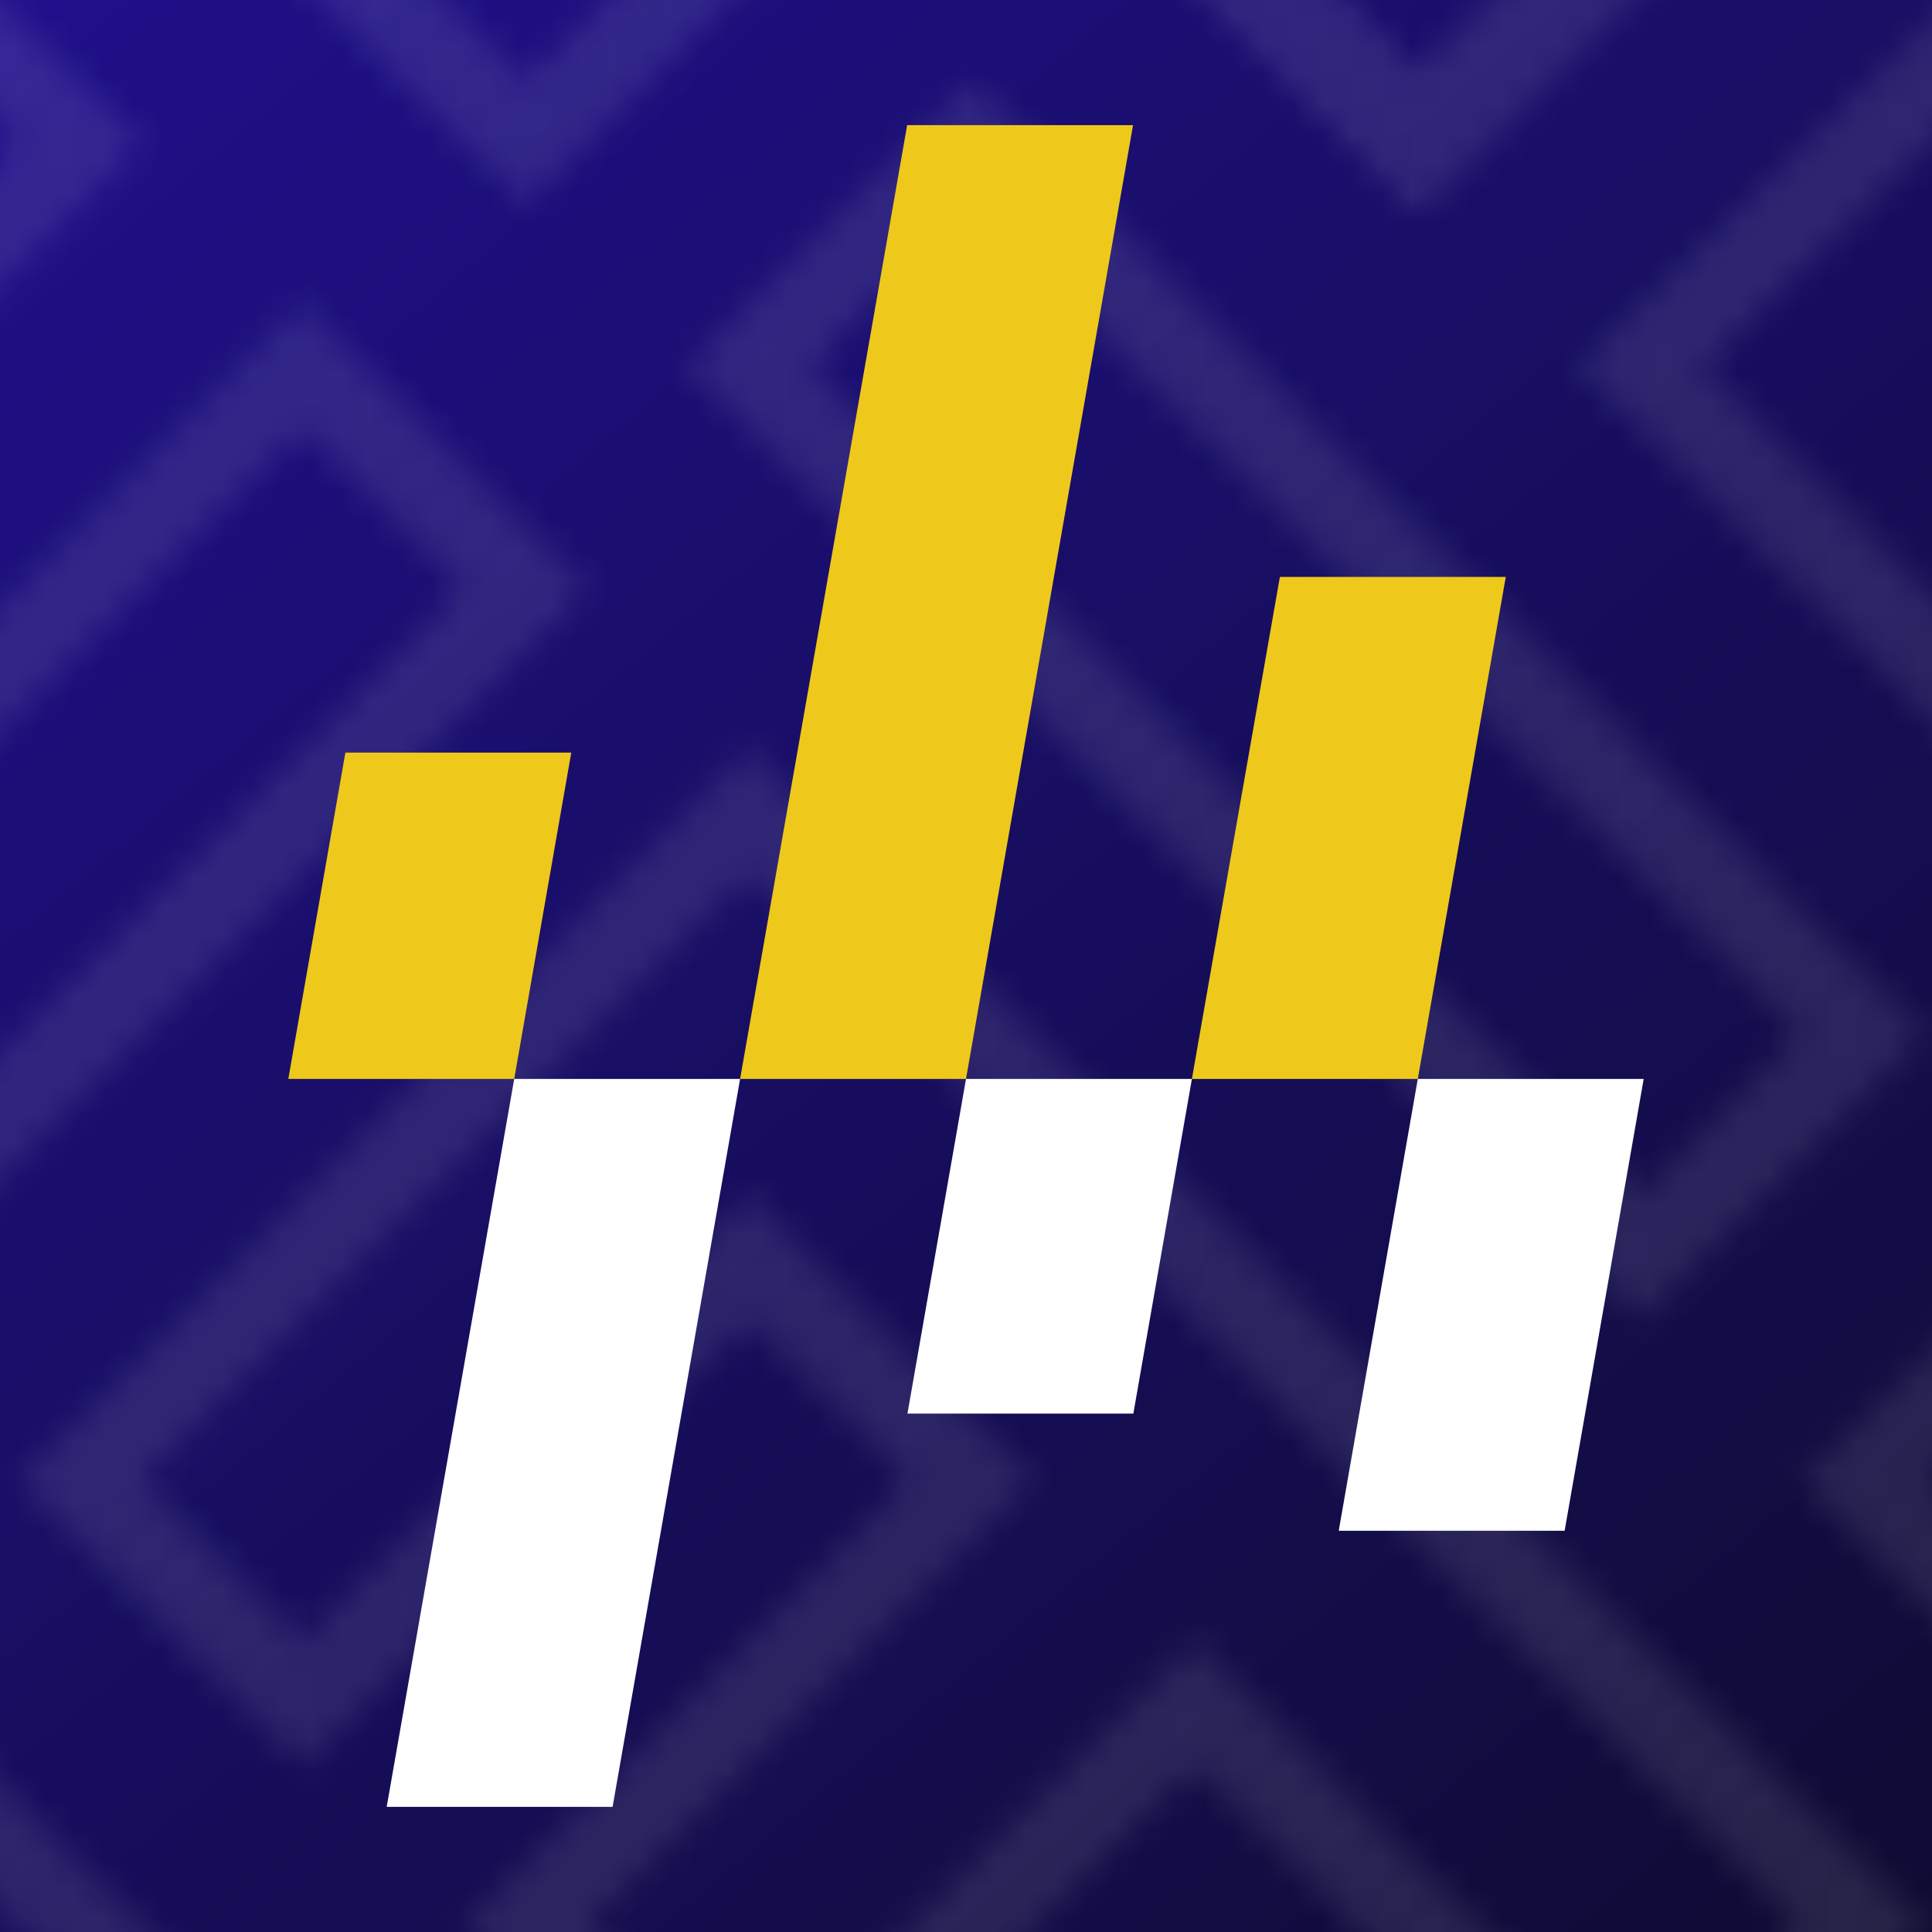 <svg id="Layer_1" data-name="Layer 1" xmlns="http://www.w3.org/2000/svg" xmlns:xlink="http://www.w3.org/1999/xlink" viewBox="0 0 65 65"><defs><style>.cls-1{fill:none;}.cls-2{clip-path:url(#clip-path);}.cls-3{clip-path:url(#clip-path-2);}.cls-4{fill:#fff;}.cls-5{clip-path:url(#clip-path-3);}.cls-6{clip-path:url(#clip-path-4);}.cls-7{clip-path:url(#clip-path-6);}.cls-8{clip-path:url(#clip-path-9);}.cls-9{clip-path:url(#clip-path-10);}.cls-10{clip-path:url(#clip-path-11);}.cls-11{fill:url(#linear-gradient);}.cls-12{opacity:0.1;fill:url(#New_Pattern);}.cls-13{fill:#eec91b;}</style><clipPath id="clip-path"><rect class="cls-1" x="81.44" y="128.56" width="210" height="210"/></clipPath><clipPath id="clip-path-2"><rect id="SVGID" class="cls-1" x="85.19" y="117.31" width="210" height="210"/></clipPath><clipPath id="clip-path-3"><rect id="SVGID-2" data-name="SVGID" class="cls-1" x="-124.81" y="117.31" width="210" height="210"/></clipPath><clipPath id="clip-path-4"><rect class="cls-1" x="-128.56" y="128.56" width="210" height="210"/></clipPath><clipPath id="clip-path-6"><rect class="cls-1" x="81.44" y="-81.44" width="210" height="210"/></clipPath><clipPath id="clip-path-9"><rect id="SVGID-6" data-name="SVGID" class="cls-1" x="85.19" y="-92.69" width="210" height="210"/></clipPath><clipPath id="clip-path-10"><rect id="SVGID-7" data-name="SVGID" class="cls-1" x="-124.81" y="-92.69" width="210" height="210"/></clipPath><clipPath id="clip-path-11"><rect class="cls-1" x="-128.56" y="-81.44" width="210" height="210"/></clipPath><linearGradient id="linear-gradient" x1="3.07" y1="-2.57" x2="61.93" y2="67.57" gradientUnits="userSpaceOnUse"><stop offset="0" stop-color="#1f0f8b"/><stop offset="1" stop-color="#0f0c33"/></linearGradient><pattern id="New_Pattern" data-name="New Pattern" width="210" height="210" patternUnits="userSpaceOnUse" viewBox="0 0 210 210"><rect class="cls-1" width="210" height="210"/><g class="cls-2"><g class="cls-3"><path class="cls-4" d="M199.81,199.81l-24.62-24.62-9.62,9.62,24.62,24.62Zm-24.62-20.38,20.38,20.38-5.38,5.38-20.38-20.38Z"/><path class="cls-4" d="M259.81,184.81l-9.62-9.62-22.5,22.5-12.88-12.88,5.88-5.88,7.5,7.5,9.62-9.62-17.12-17.12-15.5,15.5-30-30-32.12,32.12,9.62,9.62,22.5-22.5,52.5,52.5Zm-107.12-2.12-5.38-5.38,27.88-27.88,30,30,15.5-15.5,12.88,12.88-5.38,5.38-7.5-7.5-10.12,10.12,17.12,17.12,22.5-22.5,5.38,5.38-27.88,27.88-52.5-52.5Z"/><path class="cls-4" d="M169.81,199.81l-9.62-9.62-7.5,7.5-23-23-9.62,9.62,32.62,32.62Zm-40.12-20.88,23,23,7.5-7.5,5.38,5.38-12.88,12.88-28.38-28.38Z"/><path class="cls-4" d="M175.19,224.43l15,15,9.62-9.62-24.62-24.62-32.12,32.12,9.62,9.62Zm0-15,20.38,20.38-5.38,5.38-15-15-22.5,22.5-5.38-5.38Z"/><path class="cls-4" d="M214.81,214.81l-9.62-9.62-9.62,9.62,9.62,9.62Zm-9.62-5.38,5.38,5.38-5.38,5.38-5.38-5.38Z"/><path class="cls-4" d="M169.81,139.81l-9.62-9.62-9.62,9.62,9.62,9.62Zm-9.62-5.38,5.38,5.38-5.38,5.38-5.38-5.38Z"/><path class="cls-4" d="M79.81,184.81l-9.62-9.62L38.07,207.31l9.62,9.62Zm-9.62-5.38,5.38,5.38L47.69,212.69l-5.38-5.38Z"/><path class="cls-4" d="M87.29,222.33l-7.48-7.74,7.56-7.3-9.71-9L53.06,222.3l17.13,17.13Zm-9.58-20,5.3,5-7.44,7.19,7.51,7.77-12.89,12.9L57.32,222.32Z"/><path class="cls-4" d="M109.81,155.31l-9.62-9.62-15,15-22.5-22.5-9.62,9.62,32.12,32.12ZM62.69,142.43l22.5,22.5,15-15,5.38,5.38L85.19,175.69,57.31,147.81Z"/><path class="cls-4" d="M124.81,169.81l-9.62-9.62L83.07,192.31l9.62,9.62Zm-9.62-5.38,5.38,5.38L92.69,197.69l-5.38-5.38Z"/><path class="cls-4" d="M124.81,199.81l-9.62-9.62L90.57,214.81l9.62,9.62Zm-9.62-5.38,5.38,5.38-20.38,20.38-5.38-5.38Z"/><path class="cls-4" d="M130.19,224.43l7.5,7.5,9.62-9.62-17.12-17.12-24.62,24.62,9.62,9.62Zm0-15,12.88,12.88-5.38,5.38-7.5-7.5-15,15-5.38-5.38Z"/><path class="cls-4" d="M94.77,139.78,77.11,121.84l-9.48,11.07,17.61,17Zm-17.5-13.5,13.34,13.56-5.47,5.83-13.39-13Z"/><path class="cls-4" d="M222.31,102.31l-9.62-9.62-25.12,25.12,9.62,9.62Zm-9.62-5.38,5.38,5.38-20.88,20.88-5.38-5.38Z"/><path class="cls-4" d="M214.8,154.82l-46.65-47.44-9.53,10.48,46.57,46.57Zm-46.57-43.08,42.35,43.06-5.39,5.39-42.43-42.43Z"/><path class="cls-4" d="M109.81,124.81,92.19,107.19l-9.62,9.62,17.62,17.62ZM92.19,111.43l13.38,13.38-5.38,5.38L86.81,116.81Z"/><path class="cls-4" d="M154.81,124.81l-9.62-9.62-7.5,7.5-15-15-9.62,9.62,24.62,24.62Zm-32.12-12.88,15,15,7.5-7.5,5.38,5.38-12.88,12.88-20.38-20.38Z"/><path class="cls-4" d="M244.85,139.78l-10.21-9.57-7.2,7.44-5.15-5.32,15-15-9.62-9.62L202.94,132.3l24.49,24.63Zm-17.16-27.85,5.38,5.38-15,15,9.35,9.68,7.3-7.56,5.78,5.43-13.07,12.85-20.26-20.37Z"/><path class="cls-4" d="M154.81,154.81l-9.62-9.62-7.5,7.5-22.5-22.5-9.62,9.62,32.12,32.12Zm-39.62-20.38,22.5,22.5,7.5-7.5,5.38,5.38-12.88,12.88-27.88-27.88Z"/></g><g class="cls-5"><path class="cls-4" d="M87.29,222.33l-7.48-7.74,7.56-7.3-9.71-9L53.06,222.3l17.13,17.13Zm-9.58-20,5.3,5-7.44,7.19,7.51,7.77-12.89,12.9L57.32,222.32Z"/><path class="cls-4" d="M109.81,155.31l-9.62-9.62-15,15-22.5-22.5-9.62,9.62,32.12,32.12ZM62.69,142.43l22.5,22.5,15-15,5.38,5.38L85.19,175.69,57.31,147.81Z"/><path class="cls-4" d="M124.81,169.81l-9.62-9.62L83.07,192.31l9.62,9.62Zm-9.62-5.38,5.38,5.38L92.69,197.69l-5.38-5.38Z"/><path class="cls-4" d="M94.77,139.78,77.11,121.84l-9.48,11.07,17.61,17Zm-17.5-13.5,13.34,13.56-5.47,5.83-13.39-13Z"/><path class="cls-4" d="M109.81,124.81,92.19,107.19l-9.62,9.62,17.62,17.62ZM92.19,111.43l13.38,13.38-5.38,5.38L86.81,116.81Z"/></g></g><g class="cls-6"><g class="cls-5"><path class="cls-4" d="M49.81,184.81l-9.62-9.62-22.5,22.5L4.81,184.81l5.88-5.88,7.5,7.5,9.62-9.62L10.69,159.69l-15.5,15.5-30-30-32.12,32.12,9.62,9.62,22.5-22.5,52.5,52.5Zm-107.12-2.12-5.38-5.38,27.88-27.88,30,30,15.5-15.5,12.88,12.88-5.38,5.38-7.5-7.5L.57,184.81l17.12,17.12,22.5-22.5,5.38,5.38L17.69,212.69l-52.5-52.5Z"/><path class="cls-4" d="M4.81,214.81l-9.62-9.62-9.62,9.62,9.62,9.62Zm-9.62-5.38,5.38,5.38-5.38,5.38-5.38-5.38Z"/><path class="cls-4" d="M79.81,184.81l-9.62-9.62L38.07,207.31l9.62,9.62Zm-9.62-5.38,5.38,5.38L47.69,212.69l-5.38-5.38Z"/><path class="cls-4" d="M64.83,169.9,39.67,146,23.06,162.3,32.72,172l7.08-7.5,15.4,15.22Zm-32.17-2.24-5.34-5.34L39.71,150.2,60.55,170l-5.38,5.47L39.73,160.16Z"/><path class="cls-4" d="M79.81,184.81l-9.62-9.62L38.07,207.31l9.62,9.62Zm-9.62-5.38,5.38,5.38L47.69,212.69l-5.38-5.38Z"/><path class="cls-4" d="M72.27,117.55l-9.63-9.35-7,7-15-15-10.15,9.52,7,7.55-7.29,7.54,17.23,17.09Zm-30.51-.22-6.95-7.45,5.85-5.48,15,15,7-7L68,117.57,47.57,137.7l-13-12.91Z"/><path class="cls-4" d="M12.31,102.31,2.69,92.69l-25.12,25.12,9.62,9.62ZM2.69,96.93l5.38,5.38-20.88,20.88-5.38-5.38Z"/><path class="cls-4" d="M4.8,154.82l-46.65-47.44-9.53,10.48,46.57,46.57Zm-46.57-43.08L.58,154.8l-5.39,5.39-42.43-42.43Z"/><path class="cls-4" d="M79.81,184.81l-9.62-9.62L38.07,207.31l9.62,9.62Zm-9.62-5.38,5.38,5.38L47.69,212.69l-5.38-5.38Z"/><path class="cls-4" d="M87.29,222.33l-7.48-7.74,7.56-7.3-9.71-9L53.06,222.3l17.13,17.13Zm-9.58-20,5.3,5-7.44,7.19,7.51,7.77-12.89,12.9L57.32,222.32Z"/><path class="cls-4" d="M109.81,155.31l-9.62-9.62-15,15-22.5-22.5-9.62,9.62,32.12,32.12ZM62.69,142.43l22.5,22.5,15-15,5.38,5.38L85.19,175.69,57.31,147.81Z"/><path class="cls-4" d="M124.81,169.81l-9.62-9.62L83.07,192.31l9.62,9.62Zm-9.62-5.38,5.38,5.38L92.69,197.69l-5.38-5.38Z"/><path class="cls-4" d="M94.77,139.78,77.11,121.84l-9.48,11.07,17.61,17Zm-17.5-13.5,13.34,13.56-5.47,5.83-13.39-13Z"/><path class="cls-4" d="M109.81,124.81,92.19,107.19l-9.62,9.62,17.62,17.62ZM92.19,111.43l13.38,13.38-5.38,5.38L86.81,116.81Z"/><path class="cls-4" d="M34.85,139.78l-10.21-9.57-7.2,7.44-5.15-5.32,15-15-9.62-9.62L-7.06,132.3l24.49,24.63ZM17.69,111.93l5.38,5.38-15,15L17.44,142l7.3-7.56,5.78,5.43L17.45,152.69-2.81,132.32Z"/></g></g><g class="cls-7"><g class="cls-3"><path class="cls-4" d="M94.77,139.78,77.11,121.84l-9.48,11.07,17.61,17Zm-17.5-13.5,13.34,13.56-5.47,5.83-13.39-13Z"/><path class="cls-4" d="M282.27,117.55l-9.63-9.35-7,7-15-15-10.15,9.52,7.05,7.55-7.29,7.54,17.23,17.09Zm-30.51-.22-6.95-7.45,5.85-5.48,15,15,7-7,5.31,5.15L257.57,137.7l-13-12.91Z"/><path class="cls-4" d="M222.31,102.31l-9.62-9.62-25.12,25.12,9.62,9.62Zm-9.62-5.38,5.38,5.38-20.88,20.88-5.38-5.38Z"/><path class="cls-4" d="M214.8,154.82l-46.65-47.44-9.53,10.48,46.57,46.57Zm-46.57-43.08,42.35,43.06-5.39,5.39-42.43-42.43Z"/><path class="cls-4" d="M109.81,124.81,92.19,107.19l-9.62,9.62,17.62,17.62ZM92.19,111.43l13.38,13.38-5.38,5.38L86.81,116.81Z"/><path class="cls-4" d="M304.77,139.78l-17.66-17.94-9.48,11.07,17.61,17Zm-17.5-13.5,13.34,13.56-5.47,5.83-13.39-13Z"/><path class="cls-4" d="M154.81,124.81l-9.62-9.62-7.5,7.5-15-15-9.62,9.62,24.62,24.62Zm-32.12-12.88,15,15,7.5-7.5,5.38,5.38-12.88,12.88-20.38-20.38Z"/><path class="cls-4" d="M244.85,139.78l-10.21-9.57-7.2,7.44-5.15-5.32,15-15-9.62-9.62L202.94,132.3l24.49,24.63Zm-17.16-27.85,5.38,5.38-15,15,9.35,9.68,7.3-7.56,5.78,5.43-13.07,12.85-20.26-20.37Z"/></g><g class="cls-5"><path class="cls-4" d="M94.77,139.78,77.11,121.84l-9.48,11.07,17.61,17Zm-17.5-13.5,13.34,13.56-5.47,5.83-13.39-13Z"/><path class="cls-4" d="M109.81,124.81,92.19,107.19l-9.62,9.62,17.62,17.62ZM92.19,111.43l13.38,13.38-5.38,5.38L86.81,116.81Z"/></g><g class="cls-8"><path class="cls-4" d="M199.81-10.19,175.19-34.81l-9.62,9.62L190.19-.57ZM175.19-30.57l20.38,20.38-5.38,5.38L169.81-25.19Z"/><path class="cls-4" d="M259.81-25.19l-9.62-9.62-22.5,22.5L214.81-25.19l5.88-5.88,7.5,7.5,9.62-9.62L220.69-50.31l-15.5,15.5-30-30L143.07-32.69l9.62,9.62,22.5-22.5,52.5,52.5ZM152.69-27.31l-5.38-5.38,27.88-27.88,30,30,15.5-15.5,12.88,12.88-5.38,5.38-7.5-7.5L210.57-25.19,227.69-8.07l22.5-22.5,5.38,5.38L227.69,2.69l-52.5-52.5Z"/><path class="cls-4" d="M169.81-10.19l-9.62-9.62-7.5,7.5-23-23-9.62,9.62L152.69,6.93ZM129.69-31.07l23,23,7.5-7.5,5.38,5.38L152.69,2.69,124.31-25.69Z"/><path class="cls-4" d="M175.19,14.43l15,15,9.62-9.62L175.19-4.81,143.07,27.31l9.62,9.62Zm0-15,20.38,20.38-5.38,5.38-15-15-22.5,22.5-5.38-5.38Z"/><path class="cls-4" d="M229.81,19.81l-9.62-9.62-30,30-15-15-9.62,9.62,24.62,24.62Zm-54.62,9.62,15,15,30-30,5.38,5.38L190.19,55.19,169.81,34.81Z"/><path class="cls-4" d="M177.31,57.31,160.19,40.19l-9.62,9.62,17.12,17.12ZM160.19,44.43l12.88,12.88-5.38,5.38L154.81,49.81Z"/><path class="cls-4" d="M274.81,34.81,242.69,2.69l-9.62,9.62,32.12,32.12ZM242.69,6.93l27.88,27.88-5.38,5.38L237.31,12.31Z"/><path class="cls-4" d="M274.81,64.81,235.19,25.19,210.57,49.81l9.62,9.62,15-15,5.38,5.38-15,15,9.62,9.62,15-15,15,15Zm-39.62,5.38-5.38-5.38,15-15-9.62-9.62-15,15-5.38-5.38,20.38-20.38,35.38,35.38-5.38,5.38-15-15Z"/><path class="cls-4" d="M259.81,79.81l-9.62-9.62-15,15-30-30-9.62,9.62,39.62,39.62ZM205.19,59.43l30,30,15-15,5.38,5.38-20.38,20.38L199.81,64.81Z"/><path class="cls-4" d="M154.81,64.81l-9.62-9.62L120.57,79.81l9.62,9.62Zm-9.62-5.38,5.38,5.38L130.19,85.19l-5.38-5.38Z"/><path class="cls-4" d="M214.81,4.81l-9.62-9.62-9.62,9.62,9.62,9.62ZM205.19-.57l5.38,5.38-5.38,5.38-5.38-5.38Z"/><path class="cls-4" d="M192.31,72.31l-9.62-9.62-9.62,9.62,9.62,9.62Zm-9.62-5.38,5.38,5.38-5.38,5.38-5.38-5.38Z"/><path class="cls-4" d="M207.31,87.31l-9.62-9.62-15,15-22.5-22.5-9.62,9.62,32.12,32.12ZM160.19,74.43l22.5,22.5,15-15,5.38,5.38-20.38,20.38L154.81,79.81Z"/><path class="cls-4" d="M289.81-25.19l-9.62-9.62L248.07-2.69l9.62,9.62Zm-9.62-5.38,5.38,5.38L257.69,2.69l-5.38-5.38Z"/><path class="cls-4" d="M222.31,102.31l-9.62-9.62-25.12,25.12,9.62,9.62Zm-9.62-5.38,5.38,5.38-20.88,20.88-5.38-5.38Z"/><path class="cls-4" d="M162.31,102.31,145.19,85.19l-17.12,17.12,9.62,9.62,7.5-7.5,7.5,7.5Zm-24.62,5.38-5.38-5.38,12.88-12.88,12.88,12.88-5.38,5.38-7.5-7.5Z"/><path class="cls-4" d="M274.83-40.1,249.67-64,233.06-47.7,242.72-38l7.08-7.5,15.4,15.22Zm-32.17-2.24-5.34-5.34L249.71-59.8,270.55-40l-5.38,5.47L249.73-49.84Z"/><path class="cls-4" d="M169.81-70.19l-9.62-9.62-9.62,9.62,9.62,9.62Zm-9.62-5.38,5.38,5.38-5.38,5.38-5.38-5.38Z"/><path class="cls-4" d="M101.81,27.81l-9.62-9.62L60.57,49.81l9.62,9.62Zm-9.62-5.38,5.38,5.38L70.19,55.19l-5.38-5.38Z"/><path class="cls-4" d="M79.81-25.19l-9.62-9.62L38.07-2.69l9.62,9.62Zm-9.62-5.38,5.38,5.38L47.69,2.69,42.31-2.69Z"/><path class="cls-4" d="M87.29,12.33,79.81,4.59l7.56-7.3-9.71-9L53.06,12.3,70.19,29.43ZM77.71-7.62l5.3,5L75.57,4.52l7.51,7.77L70.19,25.19,57.32,12.32Z"/><path class="cls-4" d="M109.81-54.69l-9.62-9.62-15,15-22.5-22.5-9.62,9.62L85.19-30.07ZM62.69-67.57l22.5,22.5,15-15,5.38,5.38L85.19-34.31,57.31-62.19Z"/><path class="cls-4" d="M94.81,94.81l-9.64-9.64L77.69,92.9l-5.4-5.57L85.2,74.42l15,14.73,9.65-9.32L85.19,55.19,45.57,94.81l9.62,9.62,7.5-7.5,15,15Zm-39.62,5.38-5.38-5.38L85.19,59.43l20.36,20.36L100.2,85l-15-14.77L68.08,87.29l9.61,9.93,7.52-7.77,5.36,5.36L77.69,107.69l-15-15Z"/><path class="cls-4" d="M124.81-40.19l-9.62-9.62L83.07-17.69l9.62,9.62Zm-9.62-5.38,5.38,5.38L92.69-12.31l-5.38-5.38Z"/><path class="cls-4" d="M124.81-10.19l-9.62-9.62L90.57,4.81l9.62,9.62Zm-9.62-5.38,5.38,5.38L100.19,10.19,94.81,4.81Z"/><path class="cls-4" d="M130.19,14.43l7.5,7.5,9.62-9.62L130.19-4.81,105.57,19.81l9.62,9.62Zm0-15,12.88,12.88-5.38,5.38-7.5-7.5-15,15-5.38-5.38Z"/><path class="cls-4" d="M124.31,64.31l-14.5-14.5,7.5-7.5-9.62-9.62L90.57,49.81l24.12,24.12ZM107.69,36.93l5.38,5.38-7.5,7.5,14.5,14.5-5.38,5.38L94.81,49.81Z"/><path class="cls-4" d="M147.31,42.31,130.19,25.19l-9.62,9.62,7.5,7.5-7.5,7.5,9.62,9.62Zm-15,0-7.5-7.5,5.38-5.38,12.88,12.88L130.19,55.19l-5.38-5.38Z"/><path class="cls-4" d="M124.81,94.81l-9.62-9.62L98.57,101.81l9.62,9.62Zm-9.62-5.38,5.38,5.38-12.38,12.38-5.38-5.38Z"/><path class="cls-4" d="M289.81-25.19l-9.62-9.62L248.07-2.69l9.62,9.62Zm-9.62-5.38,5.38,5.38L257.69,2.69l-5.38-5.38Z"/><path class="cls-4" d="M94.77-70.22,77.11-88.16,67.63-77.09,85.24-60Zm-17.5-13.5L90.61-70.16l-5.47,5.83-13.39-13Z"/><path class="cls-4" d="M214.8,154.82l-46.65-47.44-9.53,10.48,46.57,46.57Zm-46.57-43.08,42.35,43.06-5.39,5.39-42.43-42.43Z"/><path class="cls-4" d="M282.27,117.55l-9.63-9.35-7,7-15-15-10.15,9.52,7.05,7.55-7.29,7.54,17.23,17.09Zm-30.51-.22-6.95-7.45,5.85-5.48,15,15,7-7,5.31,5.15L257.57,137.7l-13-12.91Z"/><path class="cls-4" d="M282.27-92.45l-9.63-9.35-7,7-15-15-10.15,9.52,7.05,7.55-7.29,7.54,17.23,17.09Zm-30.51-.22-6.95-7.45,5.85-5.48,15,15,7-7L278-92.43,257.57-72.3l-13-12.91Z"/><path class="cls-4" d="M154.81,124.81l-9.62-9.62-7.5,7.5-15-15-9.62,9.62,24.62,24.62Zm-32.12-12.88,15,15,7.5-7.5,5.38,5.38-12.88,12.88-20.38-20.38Z"/><path class="cls-4" d="M244.85,139.78l-10.21-9.57-7.2,7.44-5.15-5.32,15-15-9.62-9.62L202.94,132.3l24.49,24.63Zm-17.16-27.85,5.38,5.38-15,15,9.35,9.68,7.3-7.56,5.78,5.43-13.07,12.85-20.26-20.37Z"/><path class="cls-4" d="M222.31-107.69l-9.62-9.62L187.57-92.19l9.62,9.62Zm-9.62-5.38,5.38,5.38L197.19-86.81l-5.38-5.38Z"/><path class="cls-4" d="M214.8-55.18l-46.65-47.44-9.53,10.48,46.57,46.57ZM168.23-98.26,210.58-55.2l-5.39,5.39L162.76-92.24Z"/><path class="cls-4" d="M109.81-85.19,92.19-102.81l-9.62,9.62,17.62,17.62ZM92.19-98.57l13.38,13.38-5.38,5.38L86.81-93.19Z"/><path class="cls-4" d="M109.81,124.81,92.19,107.19l-9.62,9.62,17.62,17.62ZM92.19,111.43l13.38,13.38-5.38,5.38L86.81,116.81Z"/><path class="cls-4" d="M311.81,27.81l-9.62-9.62L270.57,49.81l9.62,9.62Zm-9.62-5.38,5.38,5.38L280.19,55.19l-5.38-5.38Z"/><path class="cls-4" d="M289.81-25.19l-9.62-9.62L248.07-2.69l9.62,9.62Zm-9.62-5.38,5.38,5.38L257.69,2.69l-5.38-5.38Z"/><path class="cls-4" d="M297.29,12.33l-7.48-7.74,7.56-7.3-9.71-9L263.06,12.3l17.13,17.13ZM287.71-7.62l5.3,5-7.44,7.19,7.51,7.77-12.89,12.9L267.32,12.32Z"/><path class="cls-4" d="M319.81-54.69l-9.62-9.62-15,15-22.5-22.5-9.62,9.62,32.12,32.12ZM272.69-67.57l22.5,22.5,15-15,5.38,5.38L295.19-34.31,267.31-62.19Z"/><path class="cls-4" d="M304.81,94.81l-9.64-9.64-7.48,7.73-5.4-5.57L295.2,74.42l15,14.73,9.65-9.32L295.19,55.19,255.57,94.81l9.62,9.62,7.5-7.5,15,15Zm-39.62,5.38-5.38-5.38,35.38-35.38,20.36,20.36L310.2,85l-15-14.77-17.1,17.09,9.61,9.93,7.52-7.77,5.36,5.36-12.88,12.88-15-15Z"/><path class="cls-4" d="M334.81-40.19l-9.62-9.62L293.07-17.69l9.62,9.62Zm-9.62-5.38,5.38,5.38L302.69-12.31l-5.38-5.38Z"/><path class="cls-4" d="M304.77-70.22,287.11-88.16l-9.48,11.07,17.61,17Zm-17.5-13.5,13.34,13.56-5.47,5.83-13.39-13Z"/><path class="cls-4" d="M319.81-85.19l-17.62-17.62-9.62,9.62,17.62,17.62ZM302.19-98.57l13.38,13.38-5.38,5.38L296.81-93.19Z"/><path class="cls-4" d="M319.81,124.81l-17.62-17.62-9.62,9.62,17.62,17.62Zm-17.62-13.38,13.38,13.38-5.38,5.38-13.38-13.38Z"/><path class="cls-4" d="M154.81-85.19l-9.62-9.62-7.5,7.5-15-15-9.62,9.62,24.62,24.62ZM122.69-98.07l15,15,7.5-7.5,5.38,5.38L137.69-72.31,117.31-92.69Z"/><path class="cls-4" d="M244.85-70.22l-10.21-9.57-7.2,7.44-5.15-5.32,15-15-9.62-9.62L202.94-77.7l24.49,24.63ZM227.69-98.07l5.38,5.38-15,15L227.44-68l7.3-7.56,5.78,5.43L227.45-57.31,207.19-77.68Z"/><path class="cls-4" d="M154.81-55.19l-9.62-9.62-7.5,7.5-22.5-22.5-9.62,9.62,32.12,32.12ZM115.19-75.57l22.5,22.5,7.5-7.5,5.38,5.38L137.69-42.31,109.81-70.19Z"/></g><g class="cls-9"><path class="cls-4" d="M101.81,27.81l-9.62-9.62L60.57,49.81l9.62,9.62Zm-9.62-5.38,5.38,5.38L70.19,55.19l-5.38-5.38Z"/><path class="cls-4" d="M87.29,12.33,79.81,4.59l7.56-7.3-9.71-9L53.06,12.3,70.19,29.43ZM77.71-7.62l5.3,5L75.57,4.52l7.51,7.77L70.19,25.19,57.32,12.32Z"/><path class="cls-4" d="M109.81-54.69l-9.62-9.62-15,15-22.5-22.5-9.62,9.62L85.19-30.07ZM62.69-67.57l22.5,22.5,15-15,5.38,5.38L85.19-34.31,57.31-62.19Z"/><path class="cls-4" d="M94.81,94.81l-9.64-9.64L77.69,92.9l-5.4-5.57L85.2,74.42l15,14.73,9.65-9.32L85.19,55.19,45.57,94.81l9.62,9.62,7.5-7.5,15,15Zm-39.62,5.38-5.38-5.38L85.19,59.43l20.36,20.36L100.2,85l-15-14.77L68.08,87.29l9.61,9.93,7.52-7.77,5.36,5.36L77.69,107.69l-15-15Z"/><path class="cls-4" d="M124.81-40.19l-9.62-9.62L83.07-17.69l9.62,9.62Zm-9.62-5.38,5.38,5.38L92.69-12.31l-5.38-5.38Z"/><path class="cls-4" d="M94.77-70.22,77.11-88.16,67.63-77.09,85.24-60Zm-17.5-13.5L90.61-70.16l-5.47,5.83-13.39-13Z"/><path class="cls-4" d="M109.81-85.19,92.19-102.81l-9.62,9.62,17.62,17.62ZM92.19-98.57l13.38,13.38-5.38,5.38L86.81-93.19Z"/><path class="cls-4" d="M109.81,124.81,92.19,107.19l-9.62,9.62,17.62,17.62ZM92.19,111.43l13.38,13.38-5.38,5.38L86.81,116.81Z"/></g></g><g class="cls-10"><g class="cls-5"><path class="cls-4" d="M72.27,117.55l-9.63-9.35-7,7-15-15-10.15,9.52,7,7.55-7.29,7.54,17.23,17.09Zm-30.51-.22-6.95-7.45,5.85-5.48,15,15,7-7L68,117.57,47.57,137.7l-13-12.91Z"/><path class="cls-4" d="M12.31,102.31,2.69,92.69l-25.12,25.12,9.62,9.62ZM2.69,96.93l5.38,5.38-20.88,20.88-5.38-5.38Z"/><path class="cls-4" d="M4.8,154.82l-46.65-47.44-9.53,10.48,46.57,46.57Zm-46.57-43.08L.58,154.8l-5.39,5.39-42.43-42.43Z"/><path class="cls-4" d="M94.77,139.78,77.11,121.84l-9.48,11.07,17.61,17Zm-17.5-13.5,13.34,13.56-5.47,5.83-13.39-13Z"/><path class="cls-4" d="M34.85,139.78l-10.21-9.57-7.2,7.44-5.15-5.32,15-15-9.62-9.62L-7.06,132.3l24.49,24.63ZM17.69,111.93l5.38,5.38-15,15L17.44,142l7.3-7.56,5.78,5.43L17.45,152.69-2.81,132.32Z"/></g><g class="cls-9"><path class="cls-4" d="M49.81-25.19l-9.62-9.62-22.5,22.5L4.81-25.19l5.88-5.88,7.5,7.5,9.62-9.62L10.69-50.31l-15.5,15.5-30-30L-66.93-32.69l9.62,9.62,22.5-22.5,52.5,52.5ZM-57.31-27.31l-5.38-5.38,27.88-27.88,30,30,15.5-15.5L23.57-33.19l-5.38,5.38-7.5-7.5L.57-25.19,17.69-8.07l22.5-22.5,5.38,5.38L17.69,2.69l-52.5-52.5Z"/><path class="cls-4" d="M19.81,19.81l-9.62-9.62-30,30-15-15-9.62,9.62,24.62,24.62Zm-54.62,9.62,15,15,30-30,5.38,5.38L-19.81,55.19-40.19,34.81Z"/><path class="cls-4" d="M64.81,34.81,32.69,2.69l-9.62,9.62L55.19,44.43ZM32.69,6.93,60.57,34.81l-5.38,5.38L27.31,12.31Z"/><path class="cls-4" d="M64.81,64.81,25.19,25.19.57,49.81l9.62,9.62,15-15,5.38,5.38-15,15,9.62,9.62,15-15,15,15ZM25.19,70.19l-5.38-5.38,15-15-9.62-9.62-15,15L4.81,49.81,25.19,29.43,60.57,64.81l-5.38,5.38-15-15Z"/><path class="cls-4" d="M49.81,79.81l-9.62-9.62-15,15-30-30-9.62,9.62,39.62,39.62ZM-4.81,59.43l30,30,15-15,5.38,5.38L25.19,100.19-10.19,64.81Z"/><path class="cls-4" d="M4.81,4.81-4.81-4.81l-9.62,9.62,9.62,9.62ZM-4.81-.57.57,4.81l-5.38,5.38-5.38-5.38Z"/><path class="cls-4" d="M79.81-25.19l-9.62-9.62L38.07-2.69l9.62,9.62Zm-9.62-5.38,5.38,5.38L47.69,2.69,42.31-2.69Z"/><path class="cls-4" d="M12.31,102.31,2.69,92.69l-25.12,25.12,9.62,9.62ZM2.69,96.93l5.38,5.38-20.88,20.88-5.38-5.38Z"/><path class="cls-4" d="M79.81-25.19l-9.62-9.62L38.07-2.69l9.62,9.62Zm-9.62-5.38,5.38,5.38L47.69,2.69,42.31-2.69Z"/><path class="cls-4" d="M4.8,154.82l-46.65-47.44-9.53,10.48,46.57,46.57Zm-46.57-43.08L.58,154.8l-5.39,5.39-42.43-42.43Z"/><path class="cls-4" d="M72.27,117.55l-9.63-9.35-7,7-15-15-10.15,9.52,7,7.55-7.29,7.54,17.23,17.09Zm-30.51-.22-6.95-7.45,5.85-5.48,15,15,7-7L68,117.57,47.57,137.7l-13-12.91Z"/><path class="cls-4" d="M34.85,139.78l-10.21-9.57-7.2,7.44-5.15-5.32,15-15-9.62-9.62L-7.06,132.3l24.49,24.63ZM17.69,111.93l5.38,5.38-15,15L17.44,142l7.3-7.56,5.78,5.43L17.45,152.69-2.81,132.32Z"/><path class="cls-4" d="M101.81,27.81l-9.62-9.62L60.57,49.81l9.62,9.62Zm-9.62-5.38,5.38,5.38L70.19,55.19l-5.38-5.38Z"/><path class="cls-4" d="M79.81-25.19l-9.62-9.62L38.07-2.69l9.62,9.62Zm-9.62-5.38,5.38,5.38L47.69,2.69,42.31-2.69Z"/><path class="cls-4" d="M87.29,12.33,79.81,4.59l7.56-7.3-9.71-9L53.06,12.3,70.19,29.43ZM77.71-7.62l5.3,5L75.57,4.52l7.51,7.77L70.19,25.19,57.32,12.32Z"/><path class="cls-4" d="M94.81,94.81l-9.64-9.64L77.69,92.9l-5.4-5.57L85.2,74.42l15,14.73,9.65-9.32L85.19,55.19,45.57,94.81l9.62,9.62,7.5-7.5,15,15Zm-39.62,5.38-5.38-5.38L85.19,59.43l20.36,20.36L100.2,85l-15-14.77L68.08,87.29l9.61,9.93,7.52-7.77,5.36,5.36L77.69,107.69l-15-15Z"/><path class="cls-4" d="M109.81,124.81,92.19,107.19l-9.62,9.62,17.62,17.62ZM92.19,111.43l13.38,13.38-5.38,5.38L86.81,116.81Z"/></g></g></pattern></defs><rect class="cls-11" width="65" height="65"/><rect class="cls-12" width="65" height="65"/><polygon class="cls-13" points="9.7 36.3 17.3 36.3 19.22 25.32 11.62 25.32 9.7 36.3"/><polygon class="cls-4" points="13.01 60.79 20.61 60.79 24.9 36.3 17.3 36.3 13.01 60.79"/><polygon class="cls-13" points="24.9 36.3 32.5 36.3 38.12 4.21 30.52 4.21 24.9 36.3"/><polygon class="cls-4" points="30.53 47.56 38.13 47.56 40.1 36.3 32.5 36.3 30.53 47.56"/><polygon class="cls-13" points="40.1 36.3 47.7 36.3 50.66 19.41 43.06 19.41 40.1 36.3"/><polygon class="cls-4" points="45.04 51.5 52.64 51.5 55.3 36.3 47.7 36.3 45.04 51.5"/></svg>